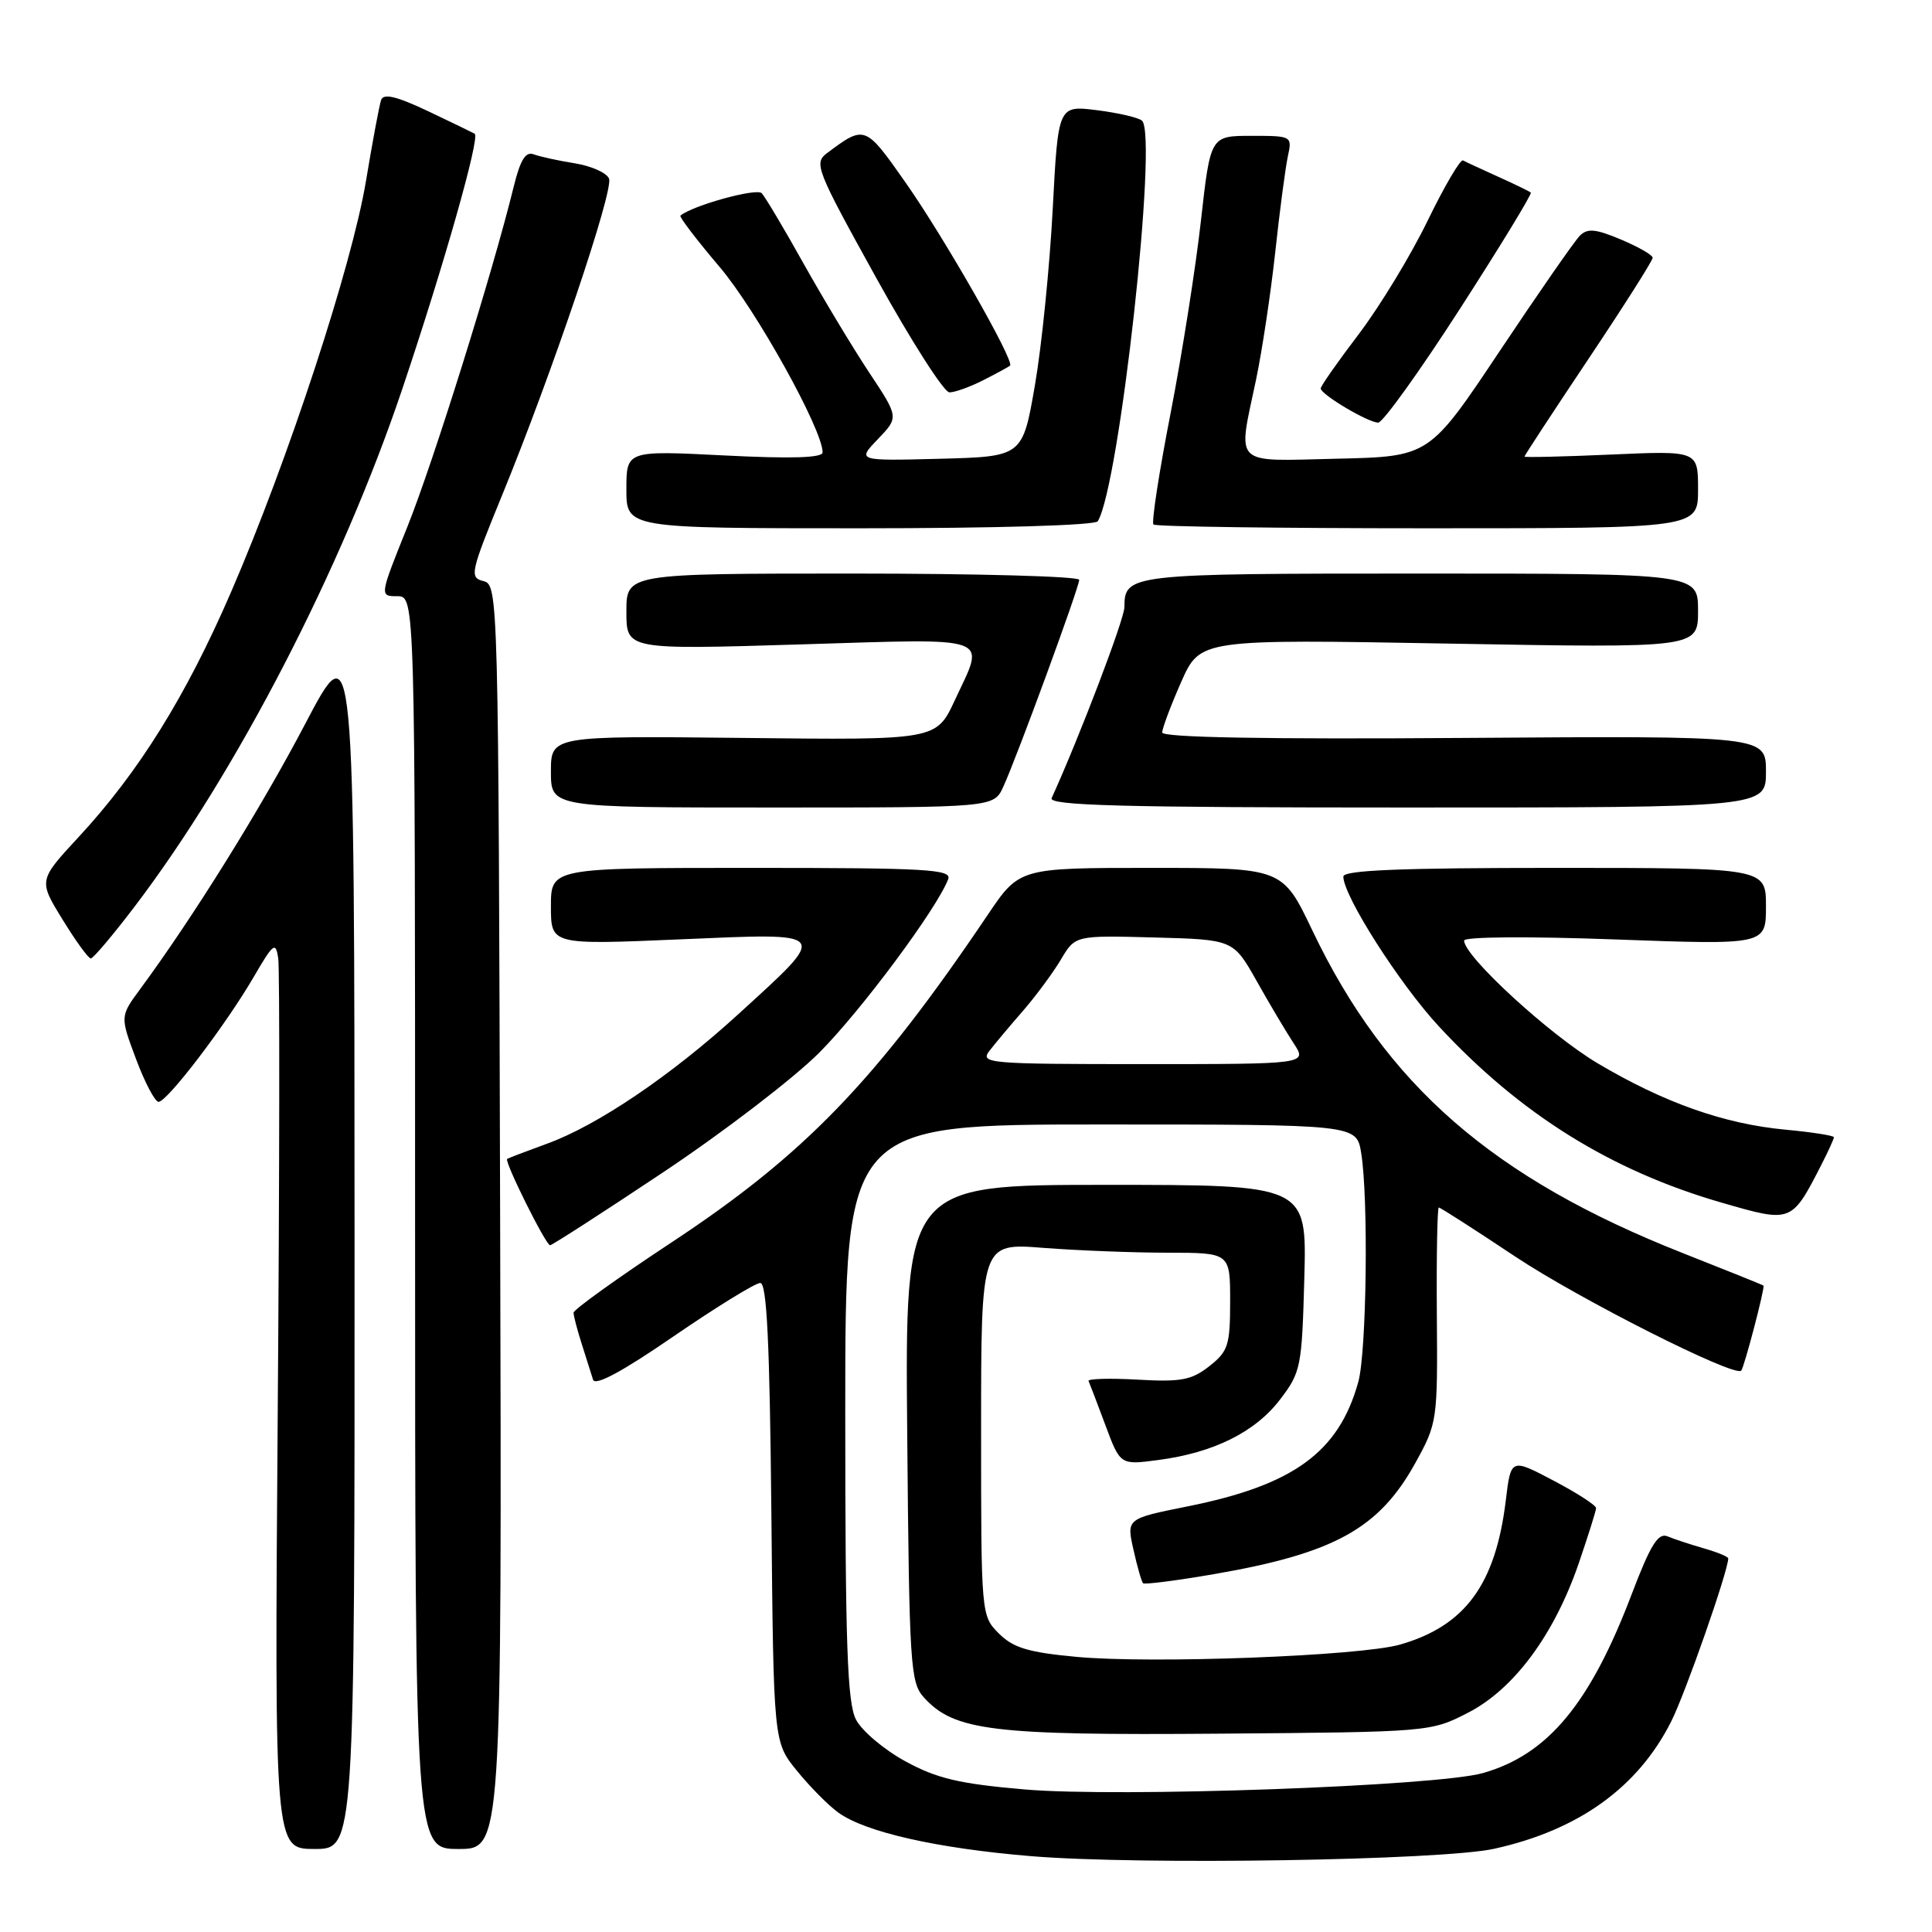 <?xml version="1.0" encoding="UTF-8" standalone="no"?>
<!DOCTYPE svg PUBLIC "-//W3C//DTD SVG 1.1//EN" "http://www.w3.org/Graphics/SVG/1.1/DTD/svg11.dtd" >
<svg xmlns="http://www.w3.org/2000/svg" xmlns:xlink="http://www.w3.org/1999/xlink" version="1.1" viewBox="0 0 256 256">
 <g >
 <path fill="currentColor"
d=" M 198.00 244.97 C 209.17 242.50 217.02 236.86 221.43 228.13 C 223.31 224.41 229.00 208.14 229.00 206.50 C 229.00 206.27 227.54 205.67 225.75 205.16 C 223.96 204.64 221.80 203.93 220.94 203.57 C 219.71 203.07 218.69 204.72 216.22 211.21 C 210.69 225.77 205.10 232.49 196.50 234.94 C 190.38 236.68 148.19 238.19 135.76 237.11 C 127.10 236.36 124.16 235.67 119.98 233.39 C 117.15 231.85 114.20 229.36 113.42 227.85 C 112.27 225.61 112.00 217.98 112.00 187.05 C 112.00 149.00 112.00 149.00 145.87 149.00 C 179.74 149.00 179.74 149.00 180.36 152.75 C 181.34 158.69 181.09 179.14 179.98 183.12 C 177.40 192.42 171.40 196.79 157.38 199.60 C 149.26 201.23 149.26 201.23 150.19 205.34 C 150.69 207.60 151.27 209.60 151.46 209.79 C 151.65 209.98 155.88 209.44 160.87 208.58 C 176.78 205.83 182.72 202.56 187.53 193.87 C 190.45 188.58 190.50 188.28 190.39 174.25 C 190.33 166.41 190.45 160.00 190.65 160.00 C 190.85 160.00 195.40 162.92 200.76 166.49 C 209.23 172.13 229.81 182.52 230.72 181.62 C 231.11 181.22 233.90 170.56 233.67 170.35 C 233.58 170.26 228.78 168.33 223.00 166.05 C 197.83 156.12 183.69 143.81 173.90 123.30 C 169.94 115.00 169.94 115.00 152.51 115.00 C 135.07 115.00 135.07 115.00 130.86 121.25 C 116.05 143.22 106.58 153.02 88.99 164.62 C 81.85 169.33 76.00 173.53 76.00 173.94 C 76.00 174.36 76.49 176.23 77.09 178.10 C 77.69 179.97 78.36 182.09 78.58 182.81 C 78.85 183.69 82.44 181.76 89.27 177.06 C 94.93 173.18 100.09 170.00 100.74 170.00 C 101.61 170.00 101.99 177.85 102.21 200.41 C 102.50 230.82 102.50 230.82 105.56 234.59 C 107.24 236.67 109.71 239.18 111.06 240.16 C 114.59 242.75 124.14 244.92 136.62 245.95 C 151.05 247.15 191.03 246.51 198.00 244.97 Z  M 46.98 164.25 C 46.96 83.50 46.96 83.50 40.44 95.92 C 34.55 107.15 25.61 121.52 18.55 131.09 C 15.91 134.68 15.91 134.68 18.03 140.34 C 19.19 143.45 20.54 146.00 21.01 146.00 C 22.15 146.00 29.88 135.86 33.59 129.50 C 36.24 124.95 36.53 124.72 36.87 127.00 C 37.07 128.38 37.04 155.49 36.80 187.25 C 36.37 245.00 36.37 245.00 41.68 245.00 C 47.00 245.00 47.00 245.00 46.98 164.25 Z  M 66.27 161.25 C 66.05 78.64 66.02 77.49 64.06 77.00 C 62.18 76.53 62.32 75.90 66.58 65.50 C 73.18 49.37 81.32 25.28 80.70 23.67 C 80.41 22.91 78.37 22.00 76.17 21.64 C 73.97 21.29 71.52 20.75 70.72 20.45 C 69.65 20.04 68.95 21.17 68.08 24.69 C 65.30 36.05 57.42 61.22 54.00 69.75 C 50.28 79.00 50.28 79.00 52.64 79.00 C 55.00 79.00 55.00 79.00 55.00 162.00 C 55.00 245.00 55.00 245.00 60.75 245.00 C 66.50 245.00 66.50 245.00 66.27 161.25 Z  M 194.53 226.94 C 200.60 223.82 205.94 216.62 209.19 207.15 C 210.44 203.49 211.48 200.20 211.49 199.83 C 211.49 199.46 208.96 197.82 205.85 196.19 C 200.20 193.21 200.20 193.21 199.52 198.86 C 198.16 209.96 194.13 215.45 185.50 217.92 C 180.20 219.43 152.56 220.48 142.61 219.54 C 136.25 218.95 134.25 218.34 132.36 216.45 C 130.01 214.10 130.00 214.00 130.00 189.40 C 130.00 164.70 130.00 164.70 138.25 165.35 C 142.79 165.70 150.21 165.99 154.75 165.99 C 163.00 166.00 163.00 166.00 163.00 172.43 C 163.00 178.25 162.74 179.06 160.25 181.02 C 157.90 182.87 156.51 183.14 150.74 182.81 C 147.02 182.60 144.10 182.69 144.24 182.99 C 144.38 183.30 145.39 185.93 146.47 188.84 C 148.44 194.13 148.44 194.13 153.47 193.46 C 160.80 192.50 166.32 189.76 169.61 185.45 C 172.38 181.82 172.51 181.15 172.83 169.33 C 173.16 157.00 173.16 157.00 146.54 157.00 C 119.92 157.00 119.92 157.00 120.21 189.90 C 120.48 220.73 120.62 222.93 122.42 224.92 C 126.43 229.34 131.47 229.96 161.53 229.72 C 189.43 229.50 189.58 229.49 194.53 226.94 Z  M 87.85 155.35 C 95.82 150.04 105.13 142.91 108.54 139.50 C 114.07 133.96 124.12 120.45 125.64 116.50 C 126.14 115.19 122.82 115.00 99.61 115.00 C 73.00 115.00 73.00 115.00 73.00 120.10 C 73.00 125.20 73.00 125.20 90.11 124.47 C 110.23 123.61 109.98 123.29 97.77 134.44 C 88.90 142.53 79.18 149.11 72.50 151.54 C 69.75 152.54 67.37 153.45 67.20 153.56 C 66.78 153.85 72.32 165.00 72.89 165.00 C 73.15 165.00 79.89 160.66 87.85 155.35 Z  M 241.36 154.30 C 242.26 152.54 243.00 150.92 243.00 150.69 C 243.00 150.47 240.13 150.02 236.61 149.69 C 228.45 148.93 220.51 146.12 211.69 140.89 C 205.27 137.07 194.00 126.71 194.00 124.63 C 194.00 124.12 202.58 124.06 214.00 124.48 C 234.00 125.21 234.00 125.21 234.00 120.10 C 234.00 115.00 234.00 115.00 206.00 115.00 C 185.51 115.00 178.00 115.31 178.00 116.15 C 178.00 118.70 185.42 130.34 190.64 135.98 C 201.43 147.63 213.44 155.12 228.17 159.37 C 237.42 162.04 237.38 162.06 241.36 154.30 Z  M 17.85 120.11 C 31.33 102.38 45.28 75.39 53.32 51.50 C 58.80 35.21 63.64 18.18 62.90 17.72 C 62.68 17.59 59.90 16.24 56.72 14.73 C 52.53 12.75 50.82 12.34 50.50 13.25 C 50.26 13.94 49.36 18.77 48.49 24.00 C 46.62 35.23 38.16 61.02 30.62 78.44 C 24.65 92.24 18.39 102.31 10.41 110.92 C 5.10 116.66 5.10 116.66 8.28 121.83 C 10.02 124.67 11.71 127.00 12.03 127.00 C 12.35 127.00 14.97 123.90 17.85 120.11 Z  M 132.94 104.25 C 134.74 100.34 143.00 77.82 143.00 76.83 C 143.00 76.37 129.50 76.00 113.00 76.00 C 83.00 76.00 83.00 76.00 83.00 81.05 C 83.00 86.09 83.00 86.09 106.00 85.39 C 132.00 84.60 130.57 84.09 126.52 92.78 C 124.06 98.07 124.06 98.07 98.53 97.78 C 73.00 97.50 73.00 97.50 73.00 102.25 C 73.00 107.00 73.00 107.00 102.34 107.00 C 131.68 107.00 131.68 107.00 132.94 104.25 Z  M 234.00 102.25 C 234.00 97.50 234.00 97.50 194.00 97.78 C 167.70 97.97 154.00 97.72 154.00 97.06 C 154.00 96.51 155.13 93.50 156.51 90.37 C 159.03 84.69 159.03 84.69 192.01 85.28 C 225.00 85.87 225.00 85.87 225.00 80.93 C 225.00 76.00 225.00 76.00 188.20 76.00 C 149.57 76.00 149.01 76.06 148.99 80.45 C 148.98 82.05 143.04 97.64 139.35 105.75 C 138.90 106.74 148.67 107.00 186.39 107.00 C 234.00 107.00 234.00 107.00 234.00 102.25 Z  M 145.46 69.07 C 148.32 64.43 153.46 17.94 151.32 15.99 C 150.87 15.58 148.18 14.96 145.35 14.60 C 140.21 13.96 140.21 13.96 139.49 27.73 C 139.09 35.30 138.04 45.77 137.14 51.00 C 135.50 60.50 135.50 60.50 124.53 60.79 C 113.56 61.07 113.56 61.07 116.33 58.18 C 119.10 55.29 119.10 55.29 115.19 49.39 C 113.04 46.15 109.14 39.67 106.52 35.00 C 103.91 30.32 101.39 26.09 100.93 25.60 C 100.26 24.88 91.81 27.21 90.16 28.57 C 89.97 28.72 92.31 31.79 95.36 35.38 C 100.20 41.08 109.00 56.93 109.00 59.94 C 109.00 60.67 104.93 60.80 96.00 60.35 C 83.00 59.69 83.00 59.69 83.00 64.85 C 83.00 70.00 83.00 70.00 113.94 70.00 C 132.02 70.00 145.12 69.61 145.46 69.07 Z  M 225.00 64.86 C 225.00 59.72 225.00 59.72 213.50 60.23 C 207.18 60.51 202.00 60.63 202.00 60.50 C 202.00 60.36 205.82 54.53 210.50 47.53 C 215.18 40.53 219.00 34.51 218.99 34.15 C 218.98 33.79 217.09 32.71 214.79 31.74 C 211.41 30.32 210.35 30.22 209.33 31.24 C 208.64 31.93 203.87 38.80 198.73 46.50 C 189.39 60.50 189.39 60.50 177.20 60.78 C 163.15 61.10 163.99 61.93 166.44 50.28 C 167.23 46.51 168.37 38.95 168.97 33.47 C 169.56 27.98 170.32 22.26 170.64 20.75 C 171.23 18.02 171.20 18.00 165.81 18.00 C 160.39 18.00 160.39 18.00 159.13 29.25 C 158.44 35.44 156.63 46.91 155.11 54.75 C 153.58 62.59 152.56 69.23 152.84 69.50 C 153.11 69.78 169.46 70.00 189.17 70.00 C 225.00 70.00 225.00 70.00 225.00 64.86 Z  M 193.45 40.92 C 198.80 32.62 203.02 25.70 202.84 25.52 C 202.65 25.35 200.70 24.40 198.50 23.41 C 196.30 22.42 194.21 21.45 193.86 21.26 C 193.51 21.06 191.41 24.64 189.19 29.20 C 186.98 33.77 182.88 40.52 180.09 44.21 C 177.29 47.89 175.00 51.16 175.00 51.47 C 175.00 52.26 181.27 55.99 182.62 56.00 C 183.23 56.00 188.11 49.21 193.45 40.92 Z  M 130.30 50.37 C 132.06 49.48 133.65 48.61 133.84 48.45 C 134.48 47.89 125.08 31.42 119.98 24.17 C 114.65 16.57 114.59 16.55 109.61 20.27 C 107.81 21.61 108.11 22.38 116.11 36.83 C 120.72 45.16 125.08 51.98 125.80 51.99 C 126.51 52.00 128.54 51.27 130.30 50.37 Z  M 131.10 139.25 C 131.84 138.29 133.85 135.89 135.57 133.92 C 137.28 131.95 139.53 128.90 140.58 127.14 C 142.47 123.94 142.47 123.94 152.94 124.22 C 163.42 124.50 163.42 124.50 166.52 130.00 C 168.22 133.03 170.43 136.74 171.42 138.25 C 173.23 141.00 173.23 141.00 151.49 141.00 C 130.94 141.00 129.83 140.90 131.10 139.25 Z "/>
</g>
</svg>